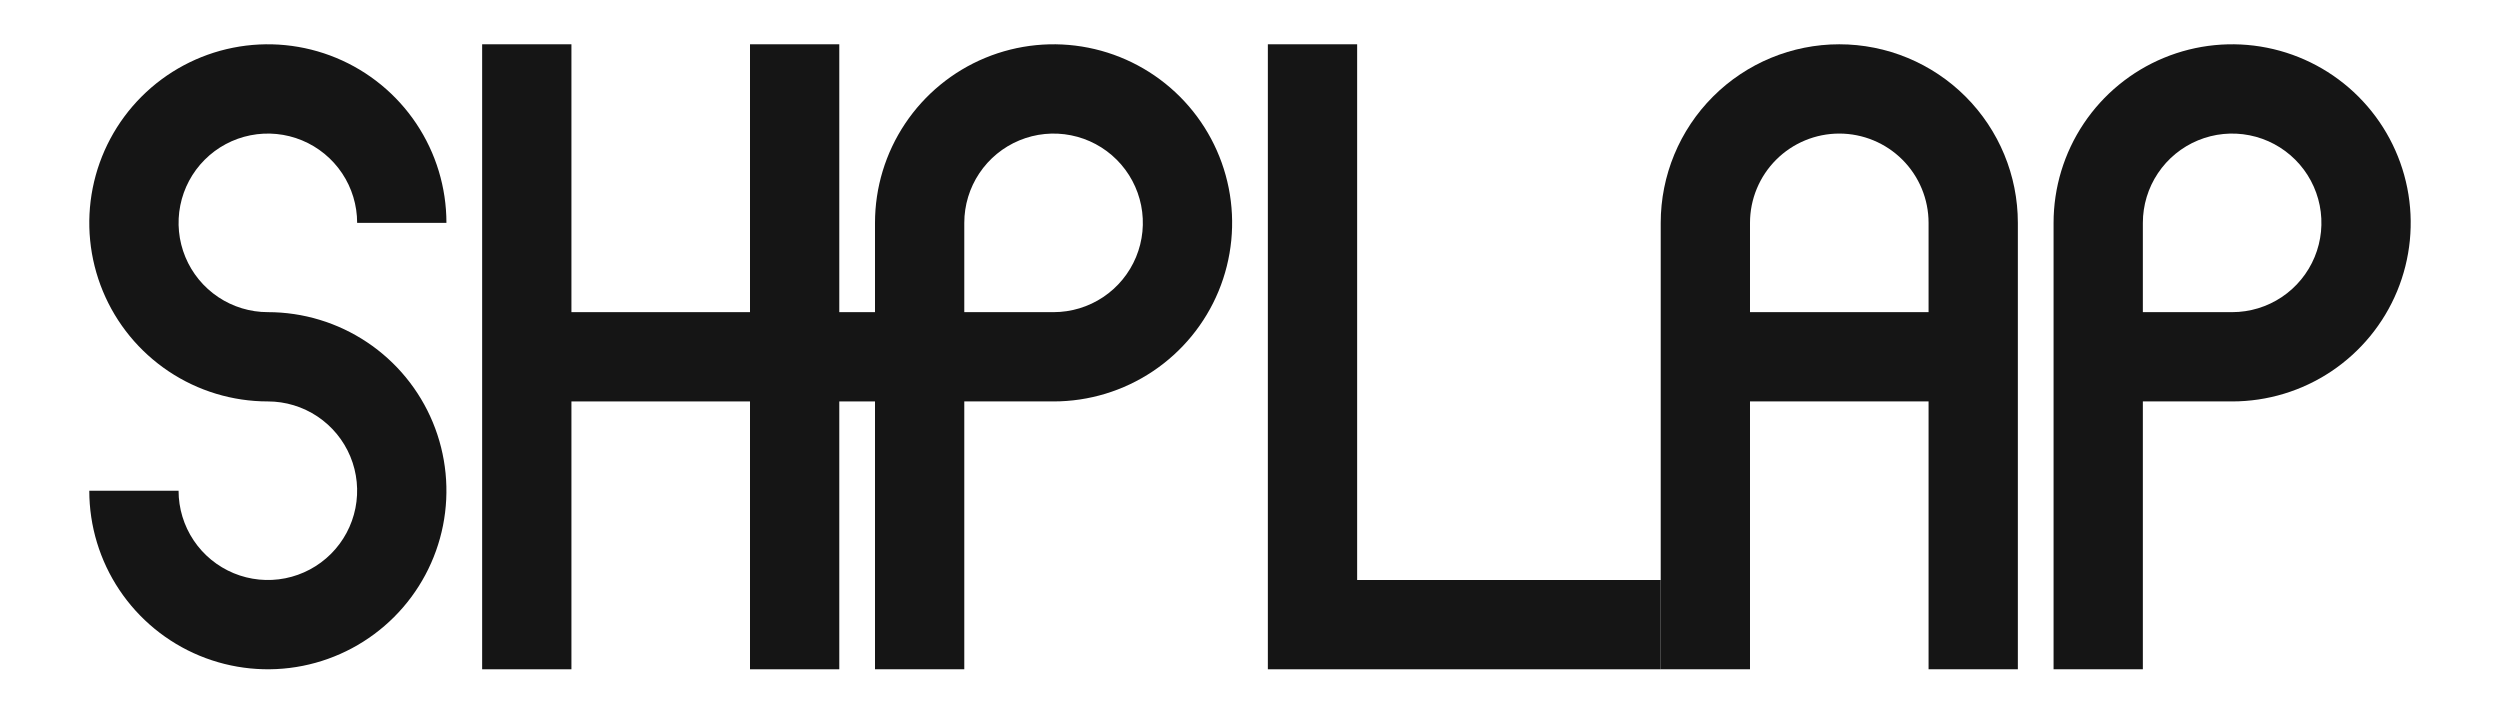 <svg width="3500" height="1000" viewBox="0 0 3500 1000" fill="none" xmlns="http://www.w3.org/2000/svg">
<path fill-rule="evenodd" clip-rule="evenodd" d="M236.108 519.867C277.22 547.338 325.555 562 375 562C399.723 562 423.89 569.331 444.446 583.066C465.003 596.802 481.024 616.324 490.485 639.165C499.946 662.005 502.421 687.139 497.598 711.386C492.775 735.634 480.87 757.907 463.389 775.388C445.907 792.87 423.634 804.775 399.387 809.598C375.139 814.421 350.006 811.946 327.165 802.485C304.324 793.024 284.802 777.003 271.067 756.447C257.331 735.89 250 711.723 250 687L125 687.001C125 736.446 139.663 784.781 167.133 825.893C194.603 867.005 233.648 899.048 279.33 917.97C325.011 936.892 375.278 941.843 423.773 932.196C472.268 922.55 516.814 898.74 551.777 863.777C586.74 828.813 610.55 784.268 620.196 735.773C629.843 687.277 624.892 637.011 605.97 591.329C587.048 545.648 555.005 506.603 513.893 479.133C472.78 451.662 424.445 437 375 437C350.277 437 326.11 429.669 305.554 415.934C284.998 402.199 268.976 382.676 259.515 359.836C250.054 336.995 247.579 311.861 252.402 287.614C257.225 263.366 269.13 241.093 286.612 223.612C304.093 206.13 326.366 194.225 350.614 189.402C374.861 184.579 399.995 187.054 422.836 196.515C445.676 205.976 465.199 221.998 478.934 242.554C492.669 263.11 500 287.277 500 312L625 312C625 262.555 610.338 214.22 582.868 173.108C555.397 131.995 516.353 99.952 470.671 81.03C424.989 62.108 374.723 57.157 326.228 66.804C277.732 76.45 233.187 100.26 198.223 135.223C163.26 170.187 139.45 214.732 129.804 263.228C120.157 311.723 125.108 361.989 144.03 407.671C162.952 453.352 194.995 492.397 236.108 519.867Z" fill="#151515"/>
<path fill-rule="evenodd" clip-rule="evenodd" d="M675 62H800V437H1050V62H1175V437H1225V562H1175V937H1050V562H800V937H675V62Z" fill="#151515"/>
<path fill-rule="evenodd" clip-rule="evenodd" d="M1225 312C1225 262.555 1239.66 214.22 1267.13 173.108C1294.6 131.995 1333.65 99.952 1379.33 81.03C1425.01 62.108 1475.28 57.157 1523.77 66.804C1572.27 76.45 1616.81 100.26 1651.78 135.223C1686.74 170.187 1710.55 214.732 1720.2 263.228C1729.84 311.723 1724.89 361.99 1705.97 407.671C1687.05 453.353 1655 492.397 1613.89 519.868C1572.78 547.338 1524.45 562 1475 562H1350V937H1225V312ZM1350 437H1475C1499.72 437 1523.89 429.669 1544.45 415.934C1565 402.199 1581.02 382.676 1590.48 359.836C1599.95 336.995 1602.42 311.861 1597.6 287.614C1592.78 263.366 1580.87 241.093 1563.39 223.612C1545.91 206.13 1523.63 194.225 1499.39 189.402C1475.14 184.579 1450.01 187.054 1427.16 196.515C1404.32 205.976 1384.8 221.998 1371.07 242.554C1357.33 263.11 1350 287.277 1350 312V437Z" fill="#151515"/>
<path fill-rule="evenodd" clip-rule="evenodd" d="M1900 62H1775V937H1900H2325V812H1900V62Z" fill="#151515"/>
<path fill-rule="evenodd" clip-rule="evenodd" d="M2398.22 135.223C2351.34 182.107 2325 245.696 2325 312V937H2450V562H2700V937H2825V312L2700 312L2825 312C2825 245.696 2798.66 182.107 2751.78 135.223C2704.89 88.339 2641.3 62 2575 62C2508.7 62 2445.11 88.339 2398.22 135.223ZM2700 437H2450V312C2450 278.848 2463.17 247.054 2486.61 223.612C2510.05 200.17 2541.85 187 2575 187C2608.15 187 2639.95 200.17 2663.39 223.612C2686.83 247.054 2700 278.848 2700 312V437Z" fill="#151515"/>
<path fill-rule="evenodd" clip-rule="evenodd" d="M2875 312C2875 262.555 2889.66 214.22 2917.13 173.108C2944.6 131.995 2983.65 99.952 3029.33 81.03C3075.01 62.108 3125.28 57.157 3173.77 66.804C3222.27 76.45 3266.81 100.26 3301.78 135.223C3336.74 170.187 3360.55 214.732 3370.2 263.228C3379.84 311.723 3374.89 361.99 3355.97 407.671C3337.05 453.353 3305 492.397 3263.89 519.868C3222.78 547.338 3174.45 562 3125 562L3000 562V937H2875V312ZM3000 437L3125 437C3149.72 437 3173.89 429.669 3194.45 415.934C3215 402.199 3231.02 382.676 3240.48 359.836C3249.95 336.995 3252.42 311.861 3247.6 287.614C3242.78 263.366 3230.87 241.093 3213.39 223.612C3195.91 206.13 3173.63 194.225 3149.39 189.402C3125.14 184.579 3100.01 187.054 3077.16 196.515C3054.32 205.976 3034.8 221.998 3021.07 242.554C3007.33 263.11 3000 287.277 3000 312V437Z" fill="#151515"/>
</svg>
